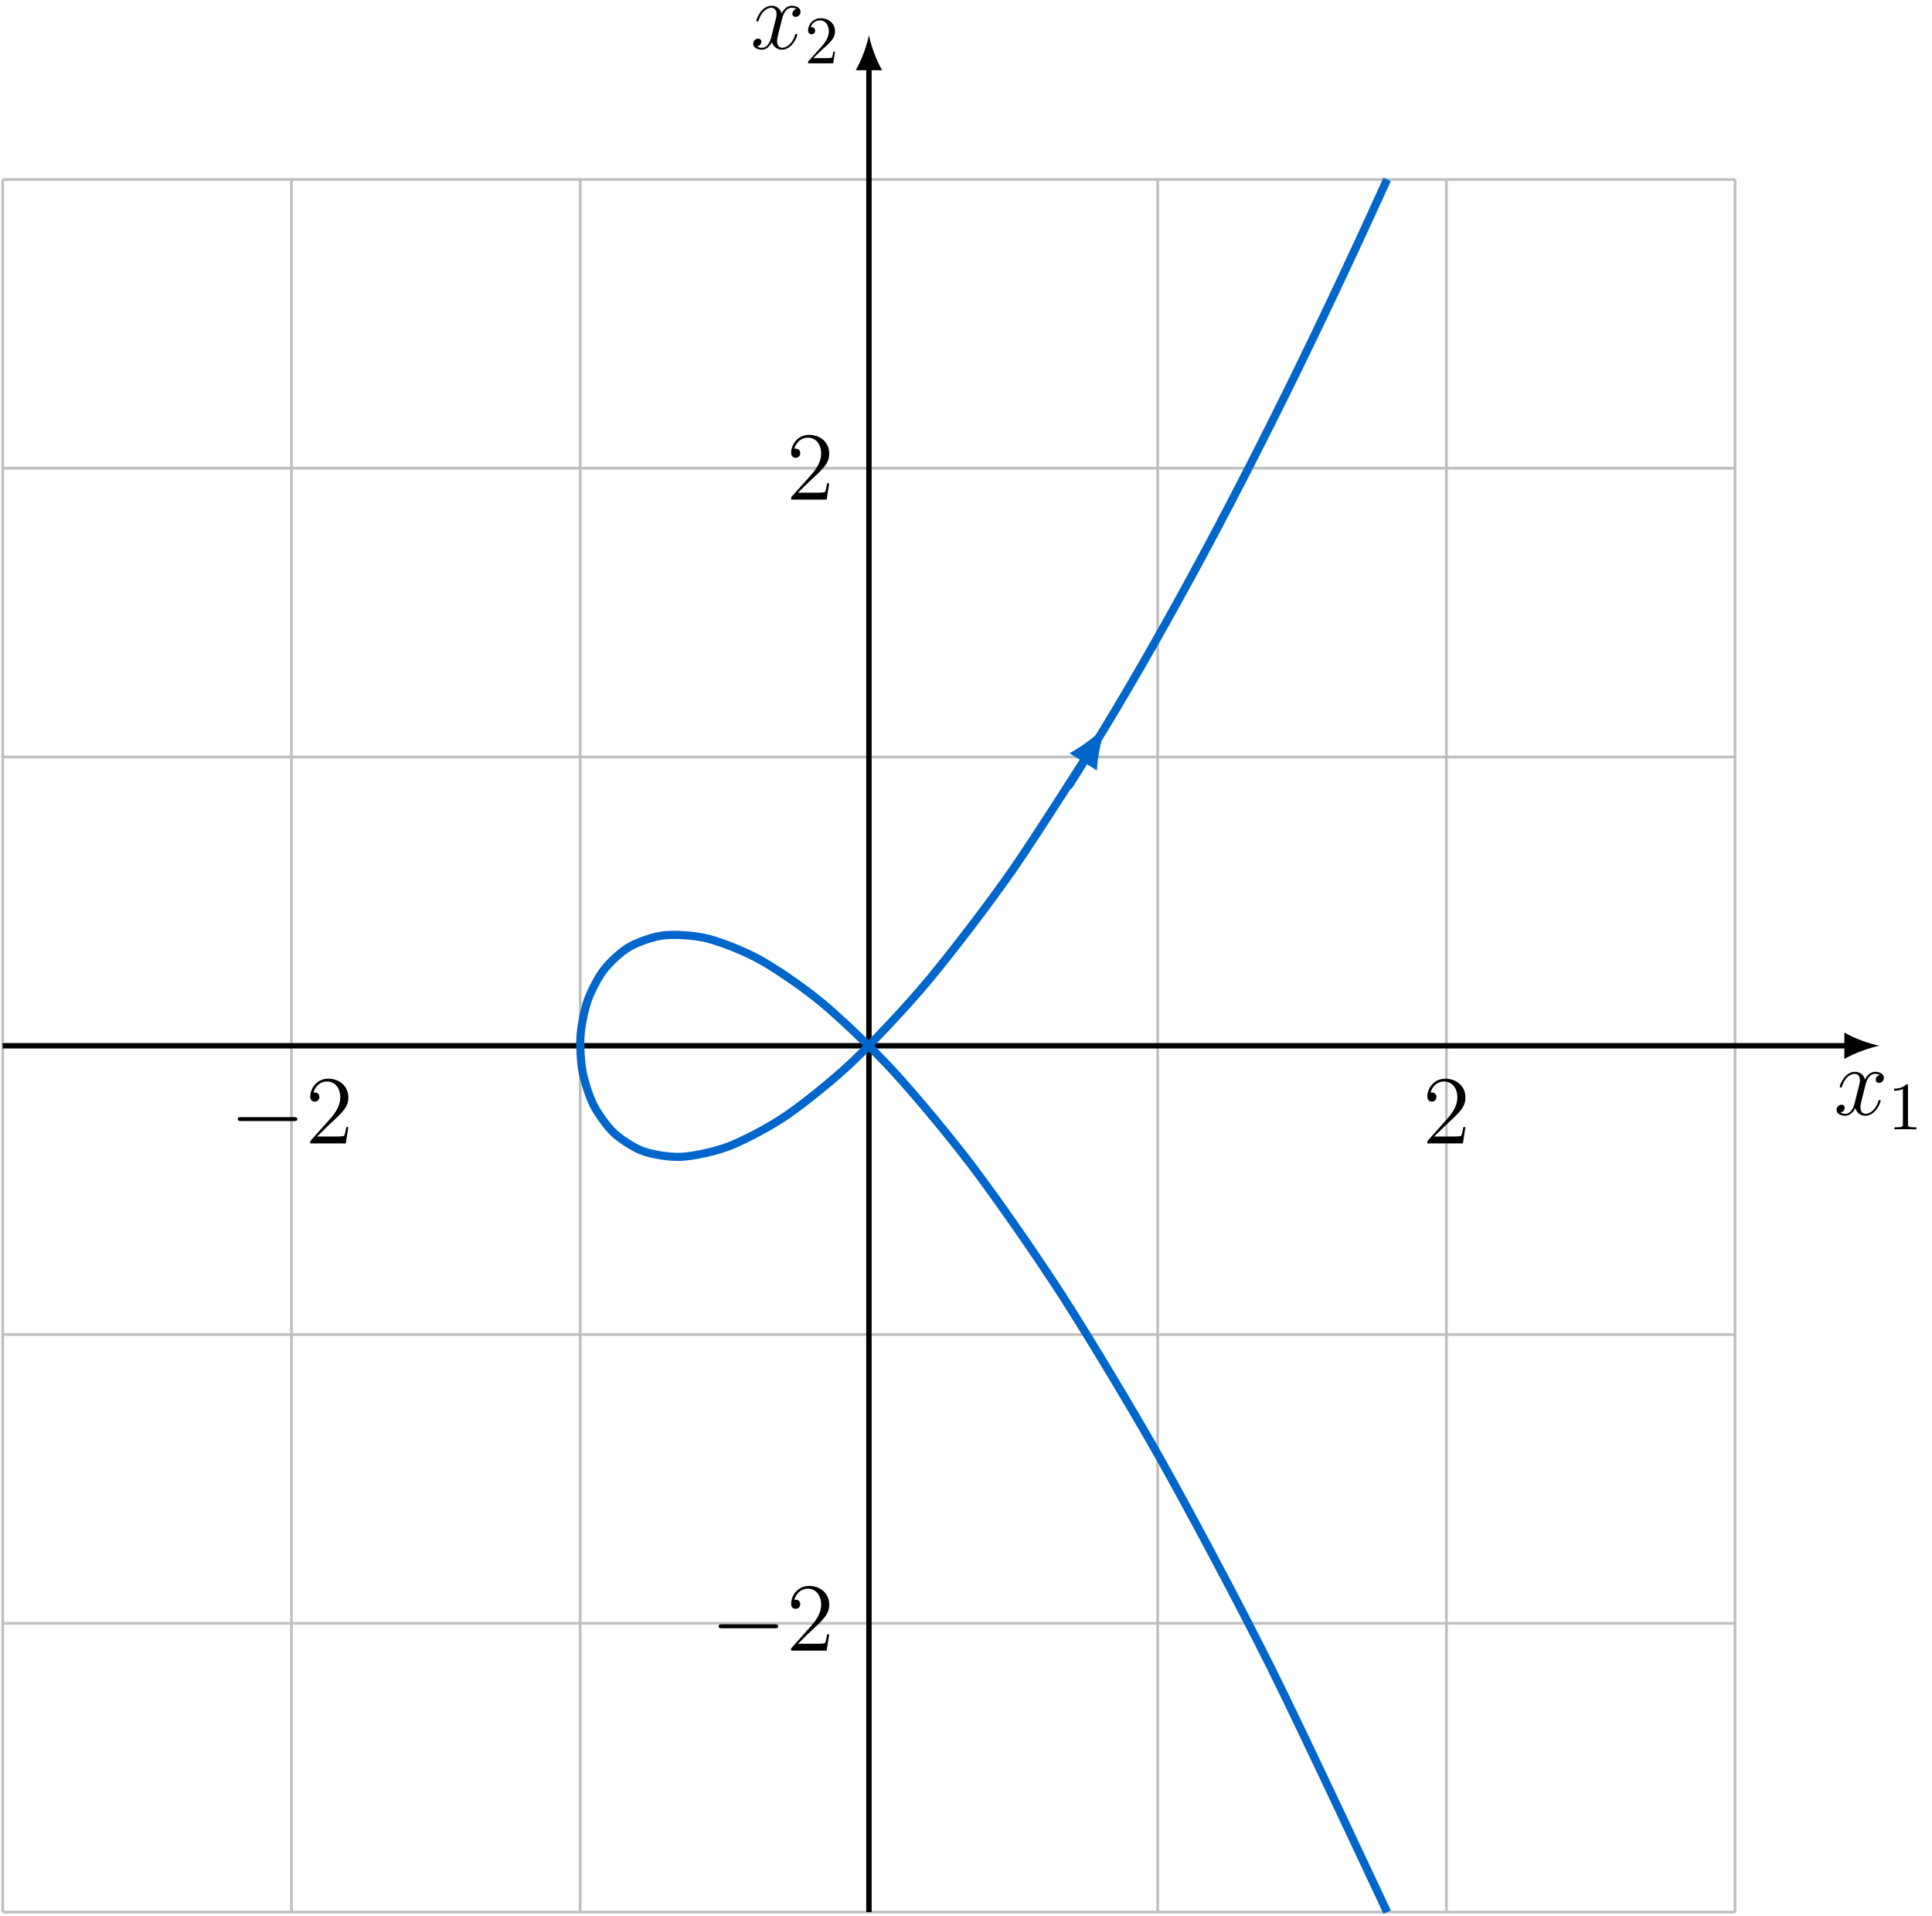 <?xml version="1.0" encoding="UTF-8"?>
<svg xmlns="http://www.w3.org/2000/svg" xmlns:xlink="http://www.w3.org/1999/xlink" width="284.504" height="282.138" viewBox="0 0 284.504 282.138">
<defs>
<g>
<g id="glyph-0-0">
<path d="M 6.797 -5.859 C 6.344 -5.766 6.172 -5.422 6.172 -5.156 C 6.172 -4.812 6.438 -4.688 6.641 -4.688 C 7.078 -4.688 7.375 -5.062 7.375 -5.453 C 7.375 -6.047 6.688 -6.328 6.078 -6.328 C 5.203 -6.328 4.719 -5.469 4.594 -5.188 C 4.266 -6.266 3.375 -6.328 3.109 -6.328 C 1.656 -6.328 0.875 -4.453 0.875 -4.125 C 0.875 -4.078 0.938 -4 1.031 -4 C 1.141 -4 1.172 -4.094 1.203 -4.141 C 1.688 -5.734 2.656 -6.031 3.062 -6.031 C 3.719 -6.031 3.844 -5.438 3.844 -5.094 C 3.844 -4.781 3.766 -4.453 3.578 -3.766 L 3.094 -1.797 C 2.891 -0.938 2.469 -0.141 1.703 -0.141 C 1.641 -0.141 1.281 -0.141 0.969 -0.328 C 1.484 -0.438 1.609 -0.859 1.609 -1.031 C 1.609 -1.312 1.391 -1.484 1.125 -1.484 C 0.781 -1.484 0.406 -1.188 0.406 -0.734 C 0.406 -0.125 1.078 0.141 1.688 0.141 C 2.375 0.141 2.875 -0.406 3.172 -0.984 C 3.406 -0.141 4.109 0.141 4.641 0.141 C 6.109 0.141 6.891 -1.734 6.891 -2.047 C 6.891 -2.125 6.828 -2.188 6.734 -2.188 C 6.609 -2.188 6.594 -2.109 6.562 -2 C 6.172 -0.734 5.328 -0.141 4.688 -0.141 C 4.188 -0.141 3.922 -0.516 3.922 -1.109 C 3.922 -1.422 3.969 -1.656 4.203 -2.594 L 4.703 -4.547 C 4.922 -5.406 5.406 -6.031 6.062 -6.031 C 6.094 -6.031 6.5 -6.031 6.797 -5.859 Z M 6.797 -5.859 "/>
</g>
<g id="glyph-1-0">
<path d="M 2.938 -6.375 C 2.938 -6.625 2.938 -6.641 2.703 -6.641 C 2.078 -6 1.203 -6 0.891 -6 L 0.891 -5.688 C 1.094 -5.688 1.672 -5.688 2.188 -5.953 L 2.188 -0.781 C 2.188 -0.422 2.156 -0.312 1.266 -0.312 L 0.953 -0.312 L 0.953 0 C 1.297 -0.031 2.156 -0.031 2.562 -0.031 C 2.953 -0.031 3.828 -0.031 4.172 0 L 4.172 -0.312 L 3.859 -0.312 C 2.953 -0.312 2.938 -0.422 2.938 -0.781 Z M 2.938 -6.375 "/>
</g>
<g id="glyph-1-1">
<path d="M 1.266 -0.766 L 2.328 -1.797 C 3.875 -3.172 4.469 -3.703 4.469 -4.703 C 4.469 -5.844 3.578 -6.641 2.359 -6.641 C 1.234 -6.641 0.5 -5.719 0.5 -4.828 C 0.5 -4.281 1 -4.281 1.031 -4.281 C 1.203 -4.281 1.547 -4.391 1.547 -4.812 C 1.547 -5.062 1.359 -5.328 1.016 -5.328 C 0.938 -5.328 0.922 -5.328 0.891 -5.312 C 1.109 -5.969 1.656 -6.328 2.234 -6.328 C 3.141 -6.328 3.562 -5.516 3.562 -4.703 C 3.562 -3.906 3.078 -3.125 2.516 -2.5 L 0.609 -0.375 C 0.5 -0.266 0.5 -0.234 0.5 0 L 4.203 0 L 4.469 -1.734 L 4.234 -1.734 C 4.172 -1.438 4.109 -1 4 -0.844 C 3.938 -0.766 3.281 -0.766 3.062 -0.766 Z M 1.266 -0.766 "/>
</g>
<g id="glyph-2-0">
<path d="M 6.312 -2.406 L 6 -2.406 C 5.953 -2.172 5.844 -1.375 5.688 -1.141 C 5.594 -1.016 4.781 -1.016 4.344 -1.016 L 1.688 -1.016 C 2.078 -1.344 2.953 -2.266 3.328 -2.609 C 5.516 -4.625 6.312 -5.359 6.312 -6.781 C 6.312 -8.438 5 -9.531 3.344 -9.531 C 1.672 -9.531 0.703 -8.125 0.703 -6.891 C 0.703 -6.156 1.328 -6.156 1.375 -6.156 C 1.672 -6.156 2.047 -6.375 2.047 -6.828 C 2.047 -7.234 1.781 -7.5 1.375 -7.5 C 1.25 -7.5 1.219 -7.5 1.172 -7.484 C 1.453 -8.469 2.219 -9.125 3.156 -9.125 C 4.375 -9.125 5.125 -8.109 5.125 -6.781 C 5.125 -5.562 4.422 -4.5 3.594 -3.578 L 0.703 -0.344 L 0.703 0 L 5.938 0 Z M 6.312 -2.406 "/>
</g>
<g id="glyph-3-0">
<path d="M 9.453 -3.297 C 9.703 -3.297 9.953 -3.297 9.953 -3.578 C 9.953 -3.875 9.703 -3.875 9.453 -3.875 L 1.688 -3.875 C 1.453 -3.875 1.188 -3.875 1.188 -3.578 C 1.188 -3.297 1.453 -3.297 1.688 -3.297 Z M 9.453 -3.297 "/>
</g>
</g>
<clipPath id="clip-0">
<path clip-rule="nonzero" d="M 68 93 L 222 93 L 222 282.137 L 68 282.137 Z M 68 93 "/>
</clipPath>
</defs>
<path fill="none" stroke-width="0.399" stroke-linecap="butt" stroke-linejoin="miter" stroke="rgb(75%, 75%, 75%)" stroke-opacity="1" stroke-miterlimit="10" d="M -127.562 -127.56 L 127.563 -127.56 M -127.562 -85.041 L 127.563 -85.041 M -127.562 -42.521 L 127.563 -42.521 M -127.562 -0.001 L 127.563 -0.001 M -127.562 42.522 L 127.563 42.522 M -127.562 85.041 L 127.563 85.041 M -127.562 127.545 L 127.563 127.545 M -127.562 -127.56 L -127.562 127.561 M -85.039 -127.56 L -85.039 127.561 M -42.52 -127.56 L -42.52 127.561 M 0 -127.56 L 0 127.561 M 42.52 -127.56 L 42.52 127.561 M 85.039 -127.56 L 85.039 127.561 M 127.547 -127.56 L 127.547 127.561 " transform="matrix(1, 0, 0, -1, 127.957, 153.979)"/>
<path fill="none" stroke-width="0.797" stroke-linecap="butt" stroke-linejoin="miter" stroke="rgb(0%, 0%, 0%)" stroke-opacity="1" stroke-miterlimit="10" d="M -127.562 -0.001 L 144.16 -0.001 " transform="matrix(1, 0, 0, -1, 127.957, 153.979)"/>
<path fill-rule="nonzero" fill="rgb(0%, 0%, 0%)" fill-opacity="1" d="M 276.777 153.98 C 275.395 153.719 273.152 152.941 271.598 152.035 L 271.598 155.922 C 273.152 155.016 275.395 154.238 276.777 153.98 "/>
<g fill="rgb(0%, 0%, 0%)" fill-opacity="1">
<use xlink:href="#glyph-0-0" x="270.045" y="164.141"/>
</g>
<g fill="rgb(0%, 0%, 0%)" fill-opacity="1">
<use xlink:href="#glyph-1-0" x="278.028" y="166.293"/>
</g>
<path fill="none" stroke-width="0.797" stroke-linecap="butt" stroke-linejoin="miter" stroke="rgb(0%, 0%, 0%)" stroke-opacity="1" stroke-miterlimit="10" d="M 0 -127.56 L 0 144.159 " transform="matrix(1, 0, 0, -1, 127.957, 153.979)"/>
<path fill-rule="nonzero" fill="rgb(0%, 0%, 0%)" fill-opacity="1" d="M 127.957 5.16 C 127.699 6.539 126.922 8.785 126.016 10.34 L 129.898 10.34 C 128.992 8.785 128.215 6.539 127.957 5.16 "/>
<g fill="rgb(0%, 0%, 0%)" fill-opacity="1">
<use xlink:href="#glyph-0-0" x="110.51" y="7.173"/>
</g>
<g fill="rgb(0%, 0%, 0%)" fill-opacity="1">
<use xlink:href="#glyph-1-1" x="118.493" y="9.325"/>
</g>
<g clip-path="url(#clip-0)">
<path fill="none" stroke-width="1.196" stroke-linecap="butt" stroke-linejoin="miter" stroke="rgb(0%, 40.015%, 79.999%)" stroke-opacity="1" stroke-miterlimit="10" d="M 76.309 -127.564 C 76.309 -127.564 63.676 -100.517 59.082 -91.33 C 54.488 -82.142 47.426 -68.873 43.207 -61.349 C 38.988 -53.826 32.523 -43.107 28.676 -37.107 C 24.832 -31.107 18.969 -22.72 15.496 -18.103 C 12.027 -13.482 6.762 -7.197 3.664 -3.818 C 0.566 -0.439 -4.098 3.967 -6.82 6.249 C -9.543 8.53 -13.609 11.291 -15.957 12.612 C -18.305 13.936 -21.77 15.272 -23.746 15.78 C -25.719 16.284 -28.586 16.428 -30.187 16.256 C -31.785 16.088 -34.051 15.26 -35.277 14.561 C -36.504 13.858 -38.172 12.288 -39.023 11.19 C -39.875 10.096 -40.941 8.01 -41.418 6.663 C -41.898 5.319 -42.363 2.944 -42.469 1.487 C -42.574 0.03 -42.437 -2.408 -42.168 -3.833 C -41.898 -5.259 -41.164 -7.533 -40.523 -8.787 C -39.879 -10.037 -38.547 -11.923 -37.527 -12.861 C -36.508 -13.798 -34.574 -15.064 -33.184 -15.548 C -31.793 -16.033 -29.258 -16.459 -27.492 -16.345 C -25.727 -16.232 -22.594 -15.584 -20.453 -14.736 C -18.312 -13.884 -14.582 -11.943 -12.066 -10.212 C -9.551 -8.482 -5.219 -5.017 -2.332 -2.267 C 0.555 0.483 5.488 5.698 8.75 9.608 C 12.012 13.522 17.547 20.713 21.184 25.928 C 24.82 31.143 34.961 47.194 31.895 42.342 " transform="matrix(1, 0, 0, -1, 127.957, 153.979)"/>
</g>
<path fill-rule="nonzero" fill="rgb(0%, 40.015%, 79.999%)" fill-opacity="1" d="M 162.918 106.785 C 161.742 108.051 159.457 109.879 157.492 110.898 L 161.535 113.453 C 161.613 111.238 162.277 108.395 162.918 106.785 "/>
<path fill="none" stroke-width="1.196" stroke-linecap="butt" stroke-linejoin="miter" stroke="rgb(0%, 40.015%, 79.999%)" stroke-opacity="1" stroke-miterlimit="10" d="M 29.34 38.139 C 29.34 38.139 30.582 40.096 31.063 40.862 C 31.543 41.627 32.316 42.874 32.805 43.663 C 33.289 44.452 34.074 45.733 34.566 46.541 C 35.059 47.354 35.852 48.674 36.352 49.506 C 36.848 50.342 37.652 51.698 38.156 52.557 C 38.66 53.413 39.469 54.807 39.98 55.69 C 40.488 56.569 41.309 57.999 41.824 58.905 C 42.34 59.811 43.168 61.28 43.688 62.209 C 44.211 63.139 45.047 64.647 45.574 65.6 C 46.102 66.553 46.949 68.1 47.48 69.081 C 48.012 70.057 48.871 71.643 49.406 72.647 C 49.945 73.647 50.813 75.276 51.355 76.303 C 51.898 77.334 52.773 79.002 53.32 80.053 C 53.871 81.108 54.754 82.815 55.309 83.893 C 55.863 84.971 56.758 86.725 57.316 87.827 C 57.875 88.932 58.781 90.725 59.344 91.854 C 59.91 92.983 60.824 94.819 61.395 95.975 C 61.965 97.135 62.887 99.01 63.465 100.194 C 64.039 101.377 64.969 103.299 65.555 104.51 C 66.137 105.721 67.074 107.682 67.664 108.92 C 68.25 110.159 69.199 112.166 69.793 113.432 C 70.387 114.698 71.344 116.749 71.945 118.041 C 72.543 119.334 73.508 121.428 74.113 122.749 C 74.719 124.073 76.309 127.561 76.309 127.561 " transform="matrix(1, 0, 0, -1, 127.957, 153.979)"/>
<g fill="rgb(0%, 0%, 0%)" fill-opacity="1">
<use xlink:href="#glyph-2-0" x="209.485" y="168.361"/>
</g>
<g fill="rgb(0%, 0%, 0%)" fill-opacity="1">
<use xlink:href="#glyph-3-0" x="33.827" y="168.361"/>
</g>
<g fill="rgb(0%, 0%, 0%)" fill-opacity="1">
<use xlink:href="#glyph-2-0" x="44.985" y="168.361"/>
</g>
<g fill="rgb(0%, 0%, 0%)" fill-opacity="1">
<use xlink:href="#glyph-2-0" x="115.798" y="73.563"/>
</g>
<g fill="rgb(0%, 0%, 0%)" fill-opacity="1">
<use xlink:href="#glyph-3-0" x="104.639" y="243.044"/>
</g>
<g fill="rgb(0%, 0%, 0%)" fill-opacity="1">
<use xlink:href="#glyph-2-0" x="115.798" y="243.044"/>
</g>
</svg>
